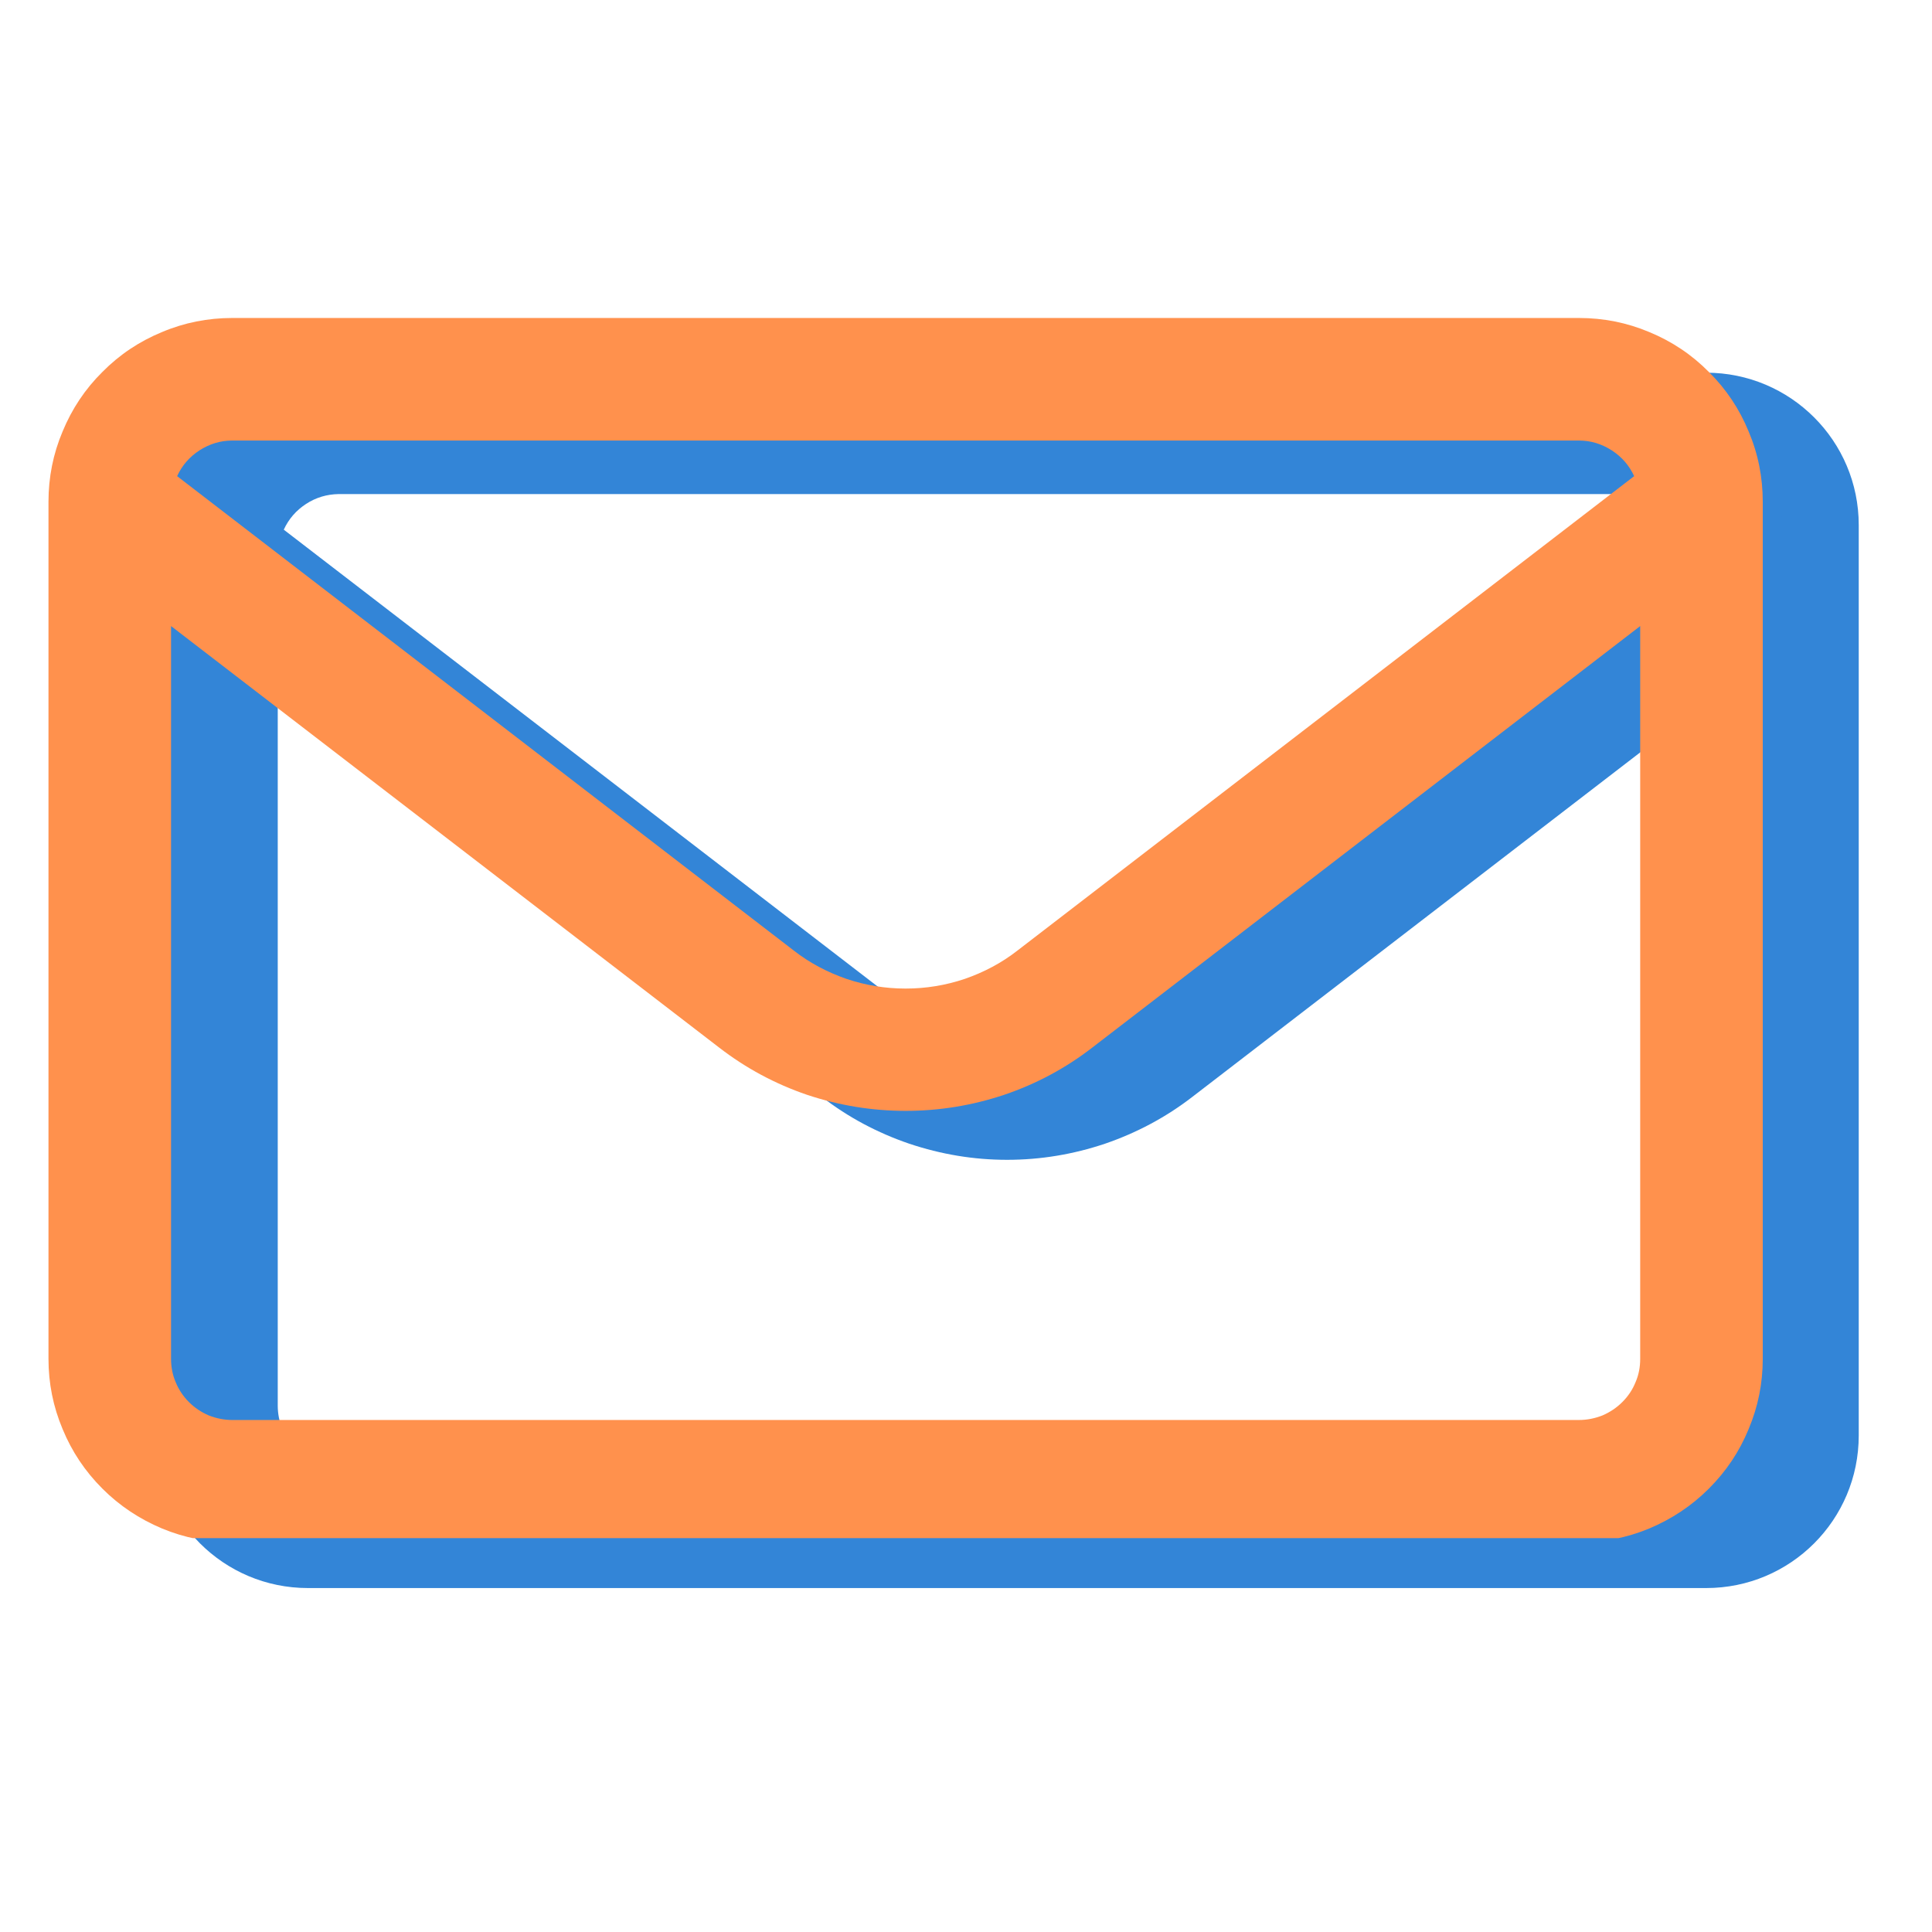 <svg xmlns="http://www.w3.org/2000/svg" xmlns:xlink="http://www.w3.org/1999/xlink" width="50" zoomAndPan="magnify" viewBox="0 0 37.5 37.5" height="50" preserveAspectRatio="xMidYMid meet" version="1.0"><defs><clipPath id="92589f6dcd"><path d="M 3.754 8 L 35.582 8 L 35.582 30 L 3.754 30 Z M 3.754 8 " clip-rule="nonzero"/></clipPath><clipPath id="ab4937ae51"><path d="M 3.016 10.191 L 3.016 27.871 C 3.016 29.508 4.34 30.832 5.977 30.832 L 33.121 30.832 C 34.758 30.832 36.082 29.508 36.082 27.871 L 36.082 10.191 C 36.082 8.559 34.758 7.234 33.121 7.234 L 5.977 7.234 C 4.34 7.234 3.016 8.559 3.016 10.191 Z M 3.016 10.191 " clip-rule="nonzero"/></clipPath><clipPath id="8fedcc2ecb"><path d="M 6.863 8.121 L 32.234 8.121 C 33.867 8.121 35.191 9.445 35.191 11.082 L 35.191 26.984 C 35.191 28.621 33.867 29.945 32.234 29.945 L 6.863 29.945 C 5.23 29.945 3.902 28.621 3.902 26.984 L 3.902 11.082 C 3.902 9.445 5.23 8.121 6.863 8.121 Z M 6.863 8.121 " clip-rule="nonzero"/></clipPath><clipPath id="1c89a9b04b"><path d="M 3.016 7.234 L 36.316 7.234 L 36.316 30.906 L 3.016 30.906 Z M 3.016 7.234 " clip-rule="nonzero"/></clipPath><clipPath id="0b95249843"><path d="M 3.016 10.191 L 3.016 27.871 C 3.016 29.508 4.34 30.832 5.977 30.832 L 33.121 30.832 C 34.758 30.832 36.082 29.508 36.082 27.871 L 36.082 10.191 C 36.082 8.559 34.758 7.234 33.121 7.234 L 5.977 7.234 C 4.34 7.234 3.016 8.559 3.016 10.191 Z M 3.016 10.191 " clip-rule="nonzero"/></clipPath><clipPath id="931b97751b"><path d="M 3.016 10.191 L 3.016 27.863 C 3.016 29.5 4.34 30.824 5.977 30.824 L 33.117 30.824 C 34.754 30.824 36.078 29.5 36.078 27.863 L 36.078 10.191 C 36.078 8.559 34.754 7.234 33.117 7.234 L 5.977 7.234 C 4.34 7.234 3.016 8.559 3.016 10.191 Z M 3.016 10.191 " clip-rule="nonzero"/></clipPath><clipPath id="e876d1c4d5"><path d="M 0.926 6.172 L 34.23 6.172 L 34.23 29.855 L 0.926 29.855 Z M 0.926 6.172 " clip-rule="nonzero"/></clipPath></defs><g clip-path="url(#92589f6dcd)"><g clip-path="url(#ab4937ae51)"><g clip-path="url(#8fedcc2ecb)"><path fill="#3385d7" d="M 32.523 7.234 L 6.57 7.234 C 6.102 7.234 5.652 7.324 5.219 7.5 C 4.785 7.68 4.402 7.938 4.07 8.27 C 3.738 8.602 3.48 8.984 3.301 9.418 C 3.121 9.852 3.031 10.301 3.031 10.77 L 3.031 27.285 C 3.031 27.754 3.121 28.207 3.301 28.641 C 3.48 29.074 3.738 29.457 4.07 29.789 C 4.402 30.121 4.785 30.375 5.219 30.555 C 5.652 30.734 6.102 30.824 6.57 30.824 L 32.523 30.824 C 32.992 30.824 33.441 30.734 33.875 30.555 C 34.309 30.375 34.691 30.121 35.023 29.789 C 35.355 29.457 35.613 29.074 35.793 28.641 C 35.973 28.207 36.062 27.754 36.062 27.285 L 36.062 10.77 C 36.062 10.301 35.973 9.852 35.793 9.418 C 35.613 8.984 35.355 8.602 35.023 8.27 C 34.691 7.938 34.309 7.68 33.875 7.5 C 33.441 7.324 32.992 7.234 32.523 7.234 Z M 6.57 9.59 L 32.523 9.59 C 32.75 9.594 32.961 9.656 33.152 9.781 C 33.344 9.906 33.488 10.07 33.582 10.281 L 21.703 19.422 C 21.395 19.656 21.055 19.84 20.688 19.965 C 20.316 20.09 19.938 20.152 19.547 20.152 C 19.156 20.152 18.777 20.09 18.406 19.965 C 18.039 19.84 17.699 19.656 17.391 19.422 L 5.508 10.281 C 5.605 10.07 5.75 9.906 5.941 9.781 C 6.133 9.656 6.344 9.594 6.57 9.59 Z M 32.523 28.465 L 6.57 28.465 C 6.414 28.465 6.266 28.434 6.121 28.375 C 5.977 28.316 5.848 28.23 5.738 28.121 C 5.625 28.008 5.543 27.883 5.48 27.738 C 5.422 27.594 5.391 27.441 5.391 27.285 L 5.391 13.168 L 15.949 21.289 C 16.465 21.688 17.031 21.988 17.648 22.199 C 18.266 22.406 18.898 22.512 19.547 22.512 C 20.199 22.512 20.832 22.406 21.449 22.199 C 22.062 21.988 22.629 21.688 23.145 21.289 L 33.703 13.168 L 33.703 27.285 C 33.703 27.441 33.672 27.594 33.613 27.738 C 33.551 27.883 33.469 28.008 33.355 28.121 C 33.246 28.23 33.117 28.316 32.973 28.375 C 32.828 28.434 32.68 28.465 32.523 28.465 Z M 32.523 28.465 " fill-opacity="1" fill-rule="nonzero"/></g></g></g><g clip-path="url(#1c89a9b04b)"><g clip-path="url(#0b95249843)"><g clip-path="url(#931b97751b)"><path stroke-linecap="butt" transform="matrix(0.74, 0, 0, 0.74, 3.015, 7.232)" fill="none" stroke-linejoin="miter" d="M 0 3.998 L 0 27.875 C 0 30.086 1.79 31.875 4.001 31.875 L 40.671 31.875 C 42.882 31.875 44.672 30.086 44.672 27.875 L 44.672 3.998 C 44.672 1.792 42.882 0.003 40.671 0.003 L 4.001 0.003 C 1.79 0.003 0 1.792 0 3.998 Z M 0 3.998 " stroke="#3385d7" stroke-width="4" stroke-opacity="1" stroke-miterlimit="4"/></g></g></g><g clip-path="url(#e876d1c4d5)"><path fill="#ff914d" d="M 30.648 6.172 L 4.508 6.172 C 4.035 6.172 3.578 6.262 3.145 6.445 C 2.707 6.625 2.32 6.883 1.988 7.219 C 1.652 7.551 1.395 7.938 1.215 8.375 C 1.031 8.809 0.941 9.266 0.941 9.738 L 0.941 26.375 C 0.941 26.848 1.031 27.301 1.215 27.738 C 1.395 28.176 1.652 28.559 1.988 28.895 C 2.32 29.227 2.707 29.484 3.145 29.668 C 3.578 29.848 4.035 29.938 4.508 29.938 L 30.648 29.938 C 31.121 29.938 31.578 29.848 32.012 29.668 C 32.449 29.484 32.836 29.227 33.168 28.895 C 33.504 28.559 33.762 28.176 33.941 27.738 C 34.125 27.301 34.215 26.848 34.215 26.375 L 34.215 9.738 C 34.215 9.266 34.125 8.809 33.941 8.375 C 33.762 7.938 33.504 7.551 33.168 7.219 C 32.836 6.883 32.449 6.625 32.012 6.445 C 31.578 6.262 31.121 6.172 30.648 6.172 Z M 4.508 8.551 L 30.648 8.551 C 30.879 8.551 31.09 8.617 31.285 8.742 C 31.477 8.867 31.621 9.031 31.719 9.242 L 19.75 18.449 C 19.441 18.691 19.098 18.871 18.727 19 C 18.355 19.125 17.973 19.188 17.578 19.188 C 17.184 19.188 16.801 19.125 16.43 19 C 16.059 18.871 15.715 18.691 15.406 18.449 L 3.438 9.242 C 3.535 9.031 3.68 8.867 3.871 8.742 C 4.066 8.617 4.277 8.551 4.508 8.551 Z M 30.648 27.562 L 4.508 27.562 C 4.352 27.562 4.199 27.531 4.051 27.473 C 3.906 27.41 3.777 27.324 3.668 27.215 C 3.555 27.102 3.469 26.973 3.41 26.828 C 3.348 26.684 3.32 26.531 3.32 26.375 L 3.32 12.152 L 13.957 20.332 C 14.477 20.734 15.047 21.039 15.664 21.25 C 16.285 21.457 16.926 21.562 17.578 21.562 C 18.234 21.562 18.871 21.457 19.492 21.25 C 20.113 21.039 20.684 20.734 21.203 20.332 L 31.836 12.152 L 31.836 26.375 C 31.836 26.531 31.809 26.684 31.746 26.828 C 31.688 26.973 31.602 27.102 31.488 27.215 C 31.379 27.324 31.25 27.41 31.105 27.473 C 30.957 27.531 30.805 27.562 30.648 27.562 Z M 30.648 27.562 " fill-opacity="1" fill-rule="nonzero"/></g></svg>